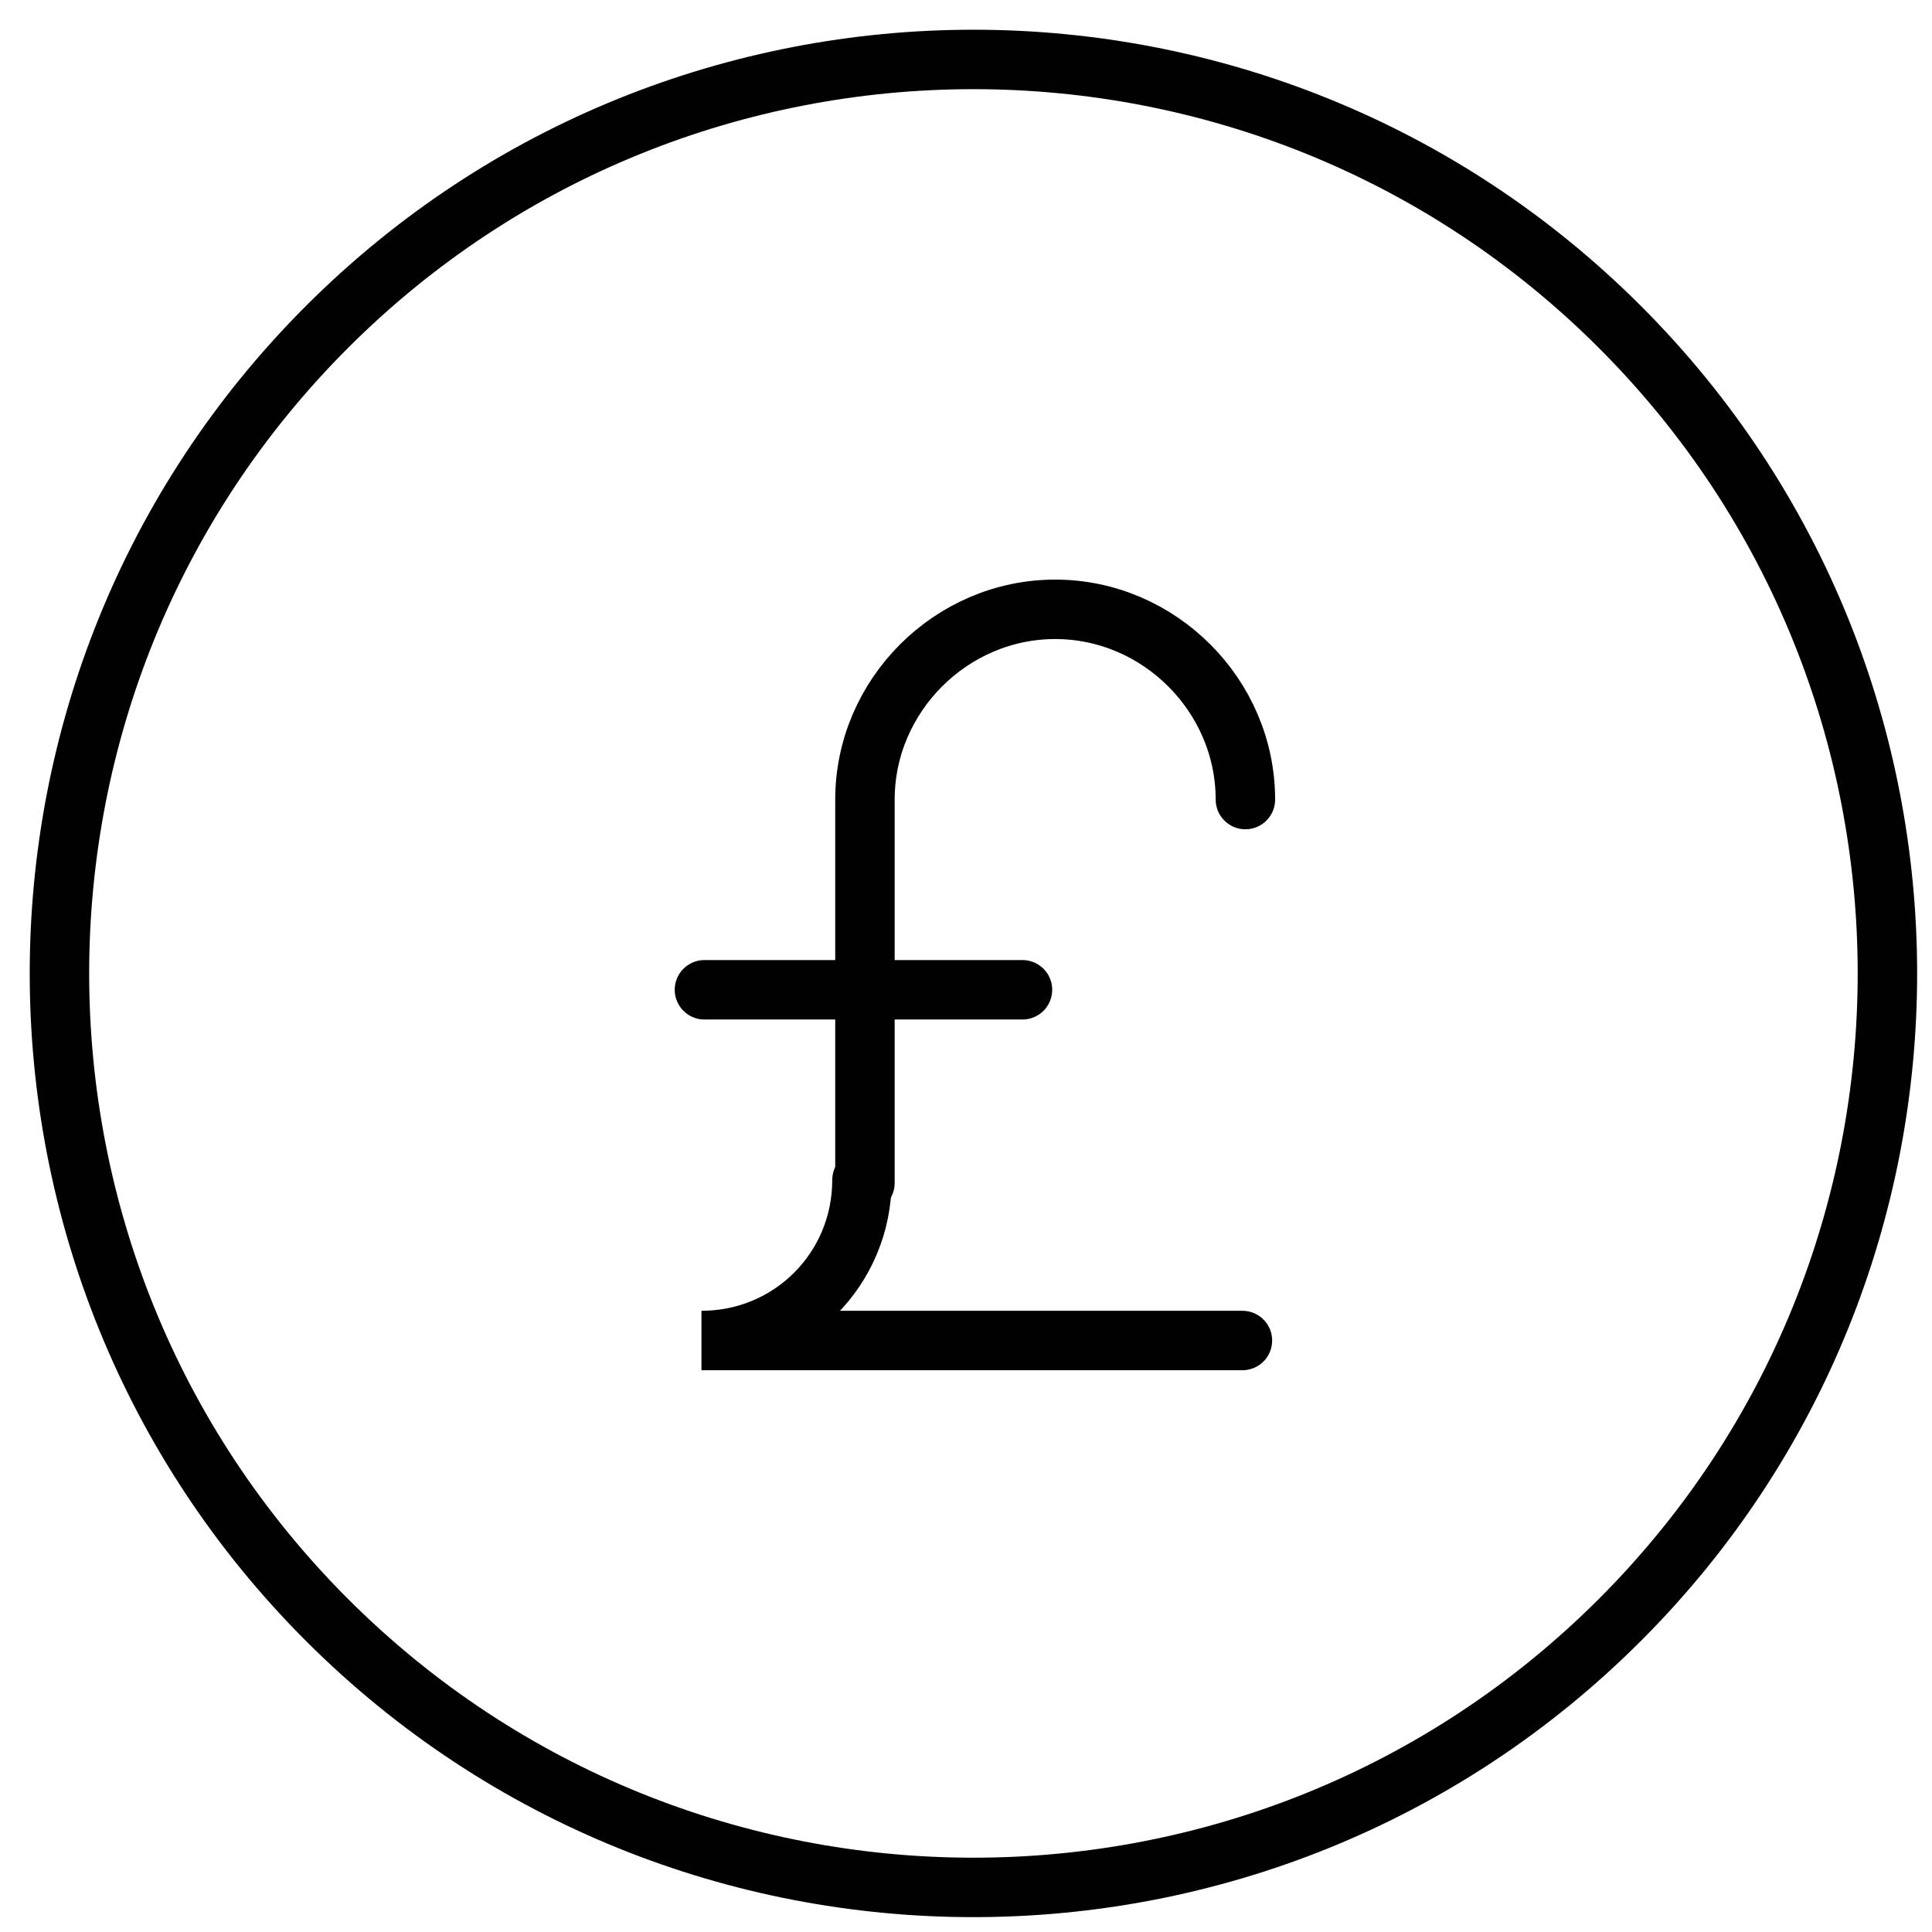 <?xml version="1.0" encoding="utf-8"?>
<!-- Generator: Adobe Illustrator 18.1.1, SVG Export Plug-In . SVG Version: 6.00 Build 0)  -->
<svg version="1.1" id="Layer_1" xmlns="http://www.w3.org/2000/svg" xmlns:xlink="http://www.w3.org/1999/xlink" x="0px" y="0px"
	 viewBox="0 0 65 65" enable-background="new 0 0 65 65" xml:space="preserve">
<g>
	<path fill="none" stroke="#010101" stroke-width="2" stroke-linecap="round" stroke-miterlimit="10" d="M54.5,11
		c12,12,12,31.5,0,43.5c-12,12-31.5,12-43.5,0C-1,42.5-1,23,11,11C23-1,42.5-1,54.5,11z"/>
	<g>
		<path fill="none" stroke="#010101" stroke-width="2" stroke-linecap="round" stroke-miterlimit="10" d="M41.9,26.9
			c0-3.5-2.9-6.4-6.4-6.4c-3.5,0-6.4,2.9-6.4,6.4v12.9"/>
		<path fill="none" stroke="#010101" stroke-width="2" stroke-linecap="round" stroke-miterlimit="10" d="M29,39.7
			c0,3-2.4,5.4-5.4,5.4h18.2"/>
		
			<line fill="none" stroke="#010101" stroke-width="2" stroke-linecap="round" stroke-miterlimit="10" x1="34.4" y1="33.3" x2="23.7" y2="33.3"/>
	</g>
</g>
</svg>
